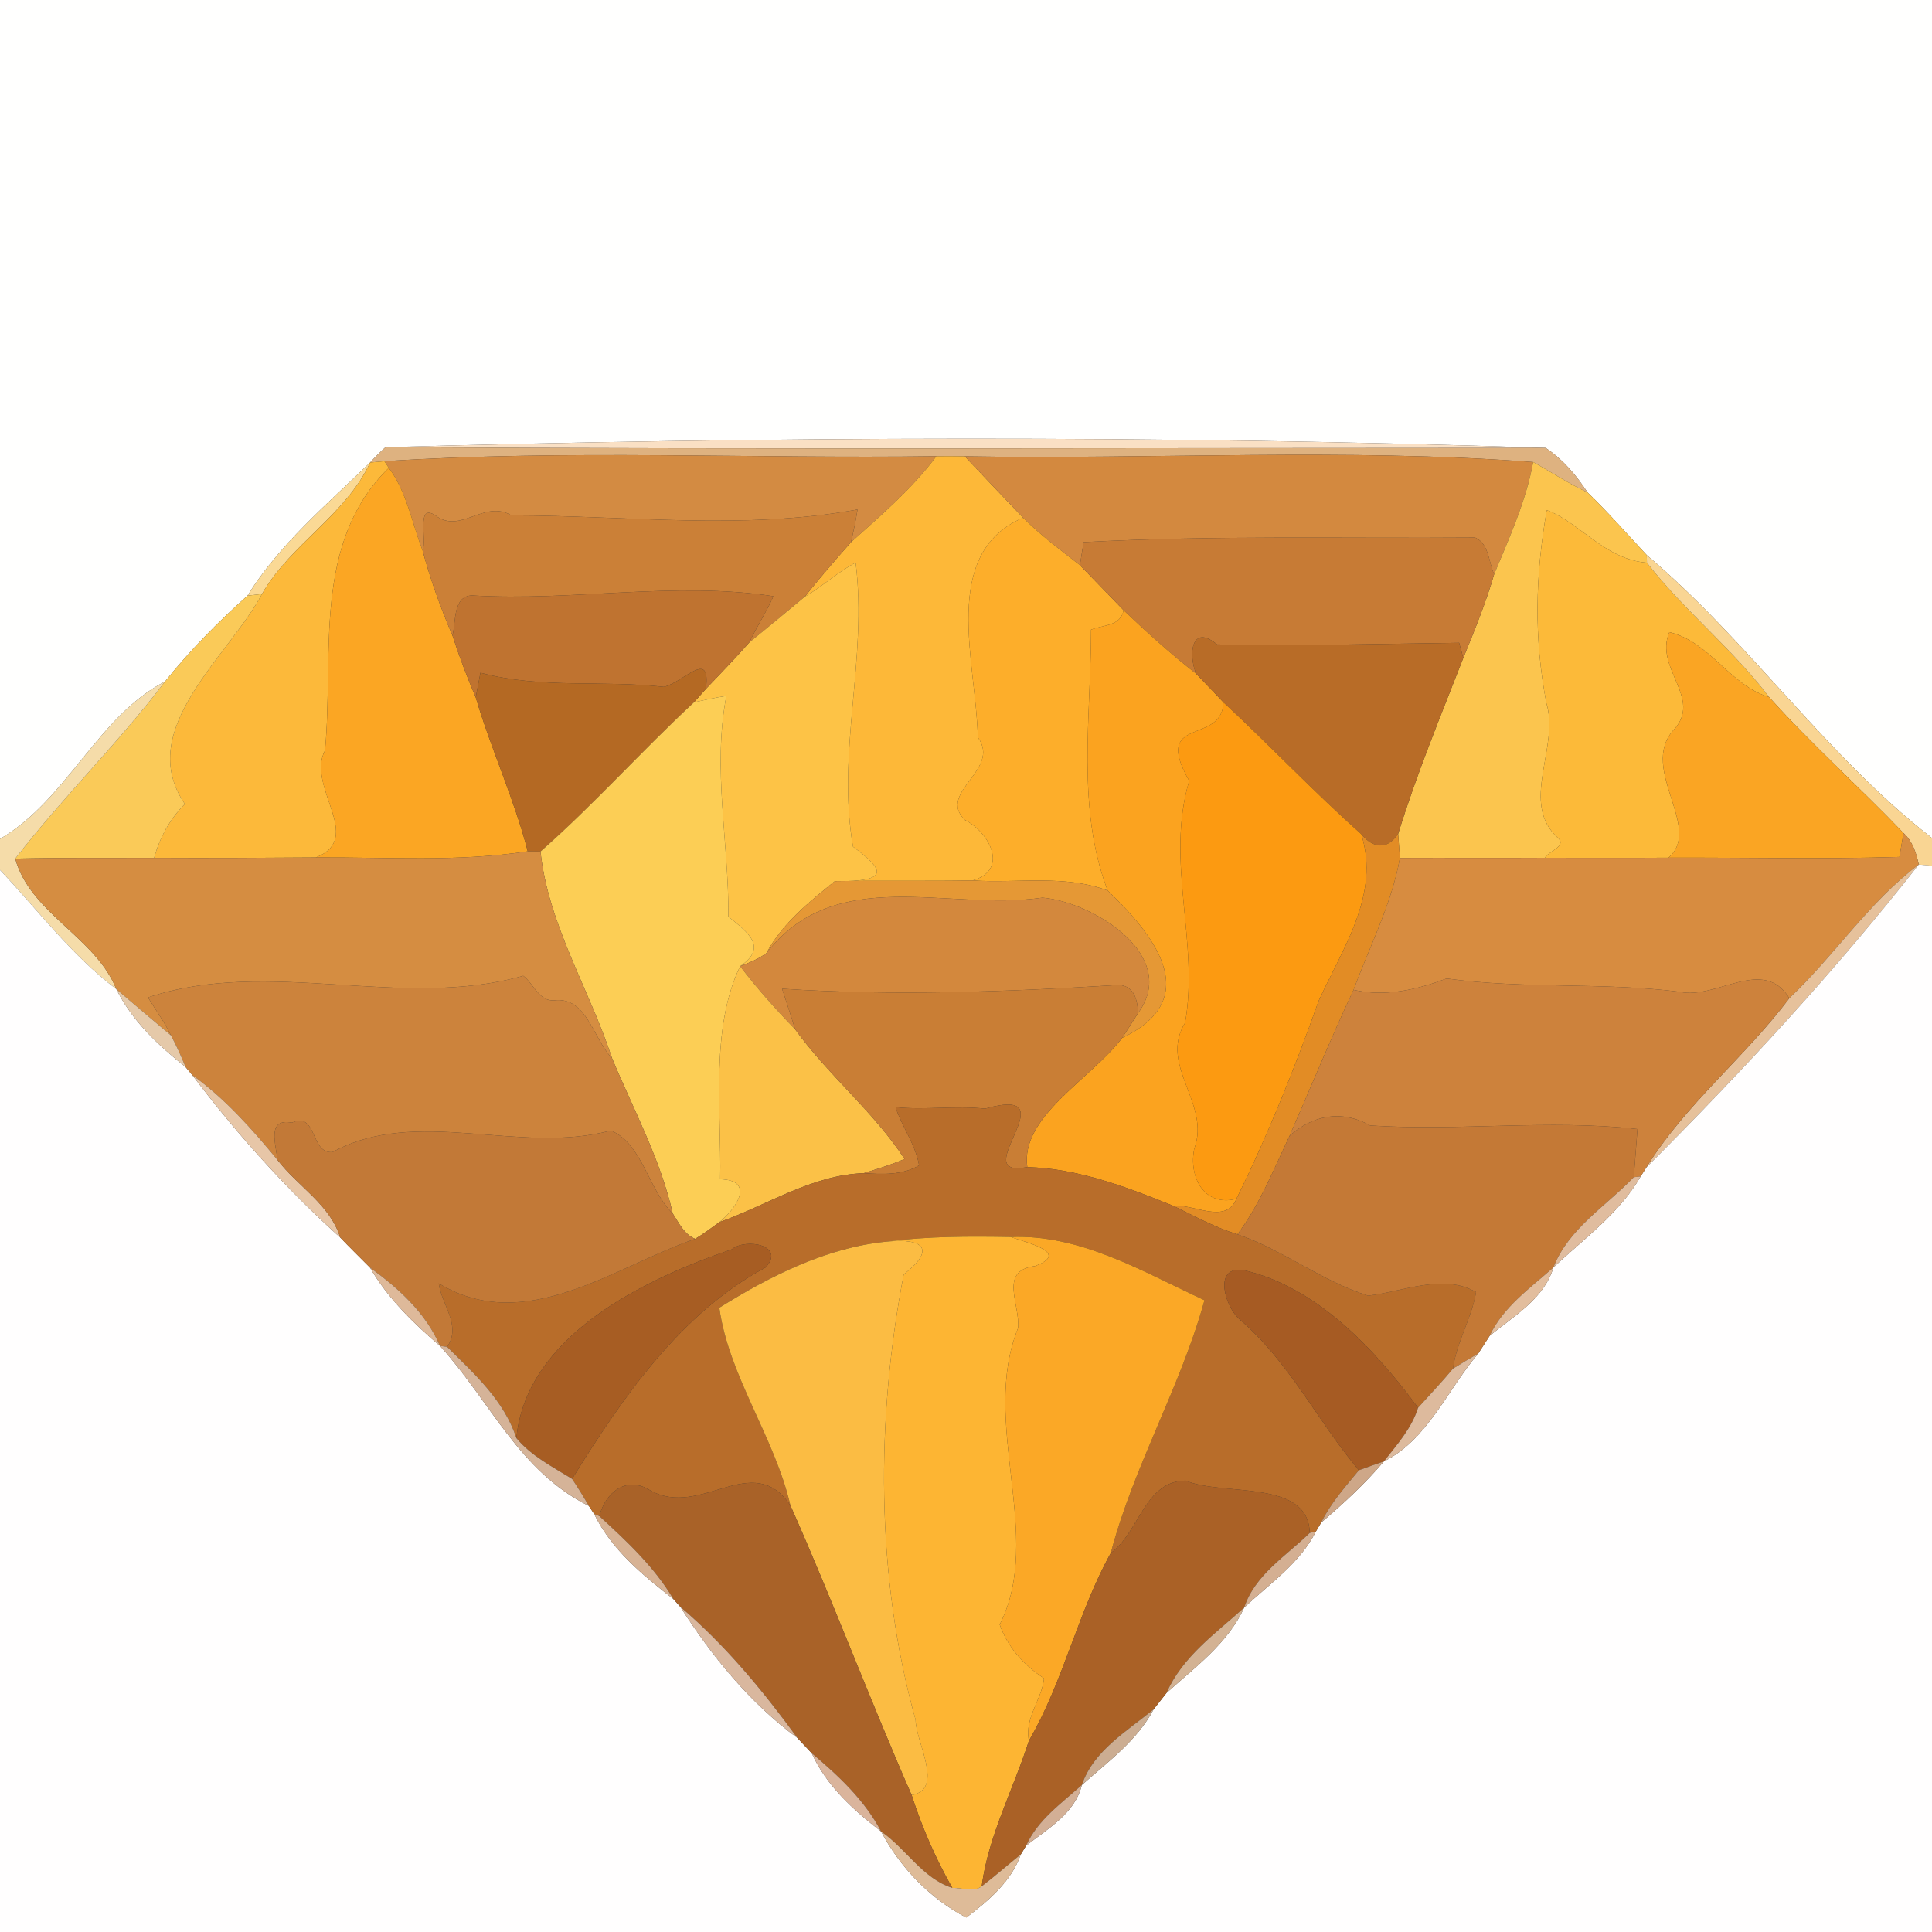 <?xml version="1.0" encoding="UTF-8" ?>
<!DOCTYPE svg PUBLIC "-//W3C//DTD SVG 1.1//EN" "http://www.w3.org/Graphics/SVG/1.1/DTD/svg11.dtd">
<svg width="250pt" height="250pt" viewBox="0 0 250 250" version="1.1" xmlns="http://www.w3.org/2000/svg">
<rect x="0" y="0" width="250" height="250" fill="#333333" stroke="none"/>
<g id="#fffffeff">
<path fill="#fffffe" opacity="1.00" d=" M 0.00 0.00 L 250.00 0.00 L 250.00 108.45 C 236.27 97.78 226.35 83.03 213.09 71.83 C 210.55 69.11 208.10 66.30 205.43 63.72 C 203.97 61.50 202.23 59.43 200.00 57.96 C 150.29 56.30 99.53 56.48 49.88 57.87 C 49.19 58.50 48.52 59.16 47.89 59.85 C 42.30 65.29 36.18 70.39 32.02 77.08 C 28.19 80.51 24.57 84.17 21.35 88.19 C 12.67 92.66 8.67 103.50 0.00 108.56 L 0.00 0.00 Z" />
</g>
<g id="#fae0c4ff">
<path fill="#fae0c4" opacity="1.00" d=" M 49.88 57.87 C 99.53 56.48 150.29 56.30 200.00 57.96 C 149.96 57.96 99.92 58.16 49.88 57.87 Z" />
</g>
<g id="#deb280ff">
<path fill="#deb280" opacity="1.00" d=" M 47.89 59.85 C 48.52 59.16 49.19 58.50 49.88 57.87 C 99.92 58.16 149.96 57.96 200.00 57.96 C 202.23 59.43 203.97 61.50 205.43 63.72 C 202.98 62.58 200.74 61.09 198.39 59.79 C 174.09 57.95 149.32 59.46 124.84 59.05 C 123.62 59.03 122.39 59.03 121.16 59.04 C 97.36 59.37 73.50 58.15 49.74 59.68 C 49.28 59.72 48.35 59.81 47.89 59.85 Z" />
</g>
<g id="#d38b42ff">
<path fill="#d38b42" opacity="1.00" d=" M 49.74 59.68 C 73.50 58.15 97.36 59.37 121.16 59.04 C 118.03 63.26 114.02 66.66 110.13 70.15 C 110.44 68.75 110.75 67.35 110.96 65.93 C 96.27 68.63 81.08 66.71 66.18 66.69 C 62.62 64.60 59.59 69.16 56.36 66.71 C 53.82 65.01 55.26 69.88 54.69 71.25 C 53.30 67.67 52.65 63.67 50.31 60.54 L 49.74 59.68 Z" />
</g>
<g id="#fdb838ff">
<path fill="#fdb838" opacity="1.00" d=" M 121.16 59.04 C 122.39 59.03 123.62 59.03 124.84 59.05 C 127.34 61.71 129.87 64.35 132.39 66.99 C 121.57 71.62 126.33 85.70 126.53 95.40 C 129.61 99.66 121.18 102.51 124.85 106.10 C 128.05 107.69 130.60 112.60 125.85 113.93 C 119.91 114.04 113.97 113.92 108.03 114.02 C 115.67 114.13 114.08 112.35 110.38 109.56 C 108.23 97.31 112.28 85.21 110.72 72.80 C 108.37 74.04 106.41 75.89 104.12 77.23 C 106.06 74.81 108.07 72.46 110.13 70.15 C 114.02 66.66 118.03 63.26 121.16 59.04 Z" />
</g>
<g id="#d3893fff">
<path fill="#d3893f" opacity="1.00" d=" M 124.84 59.05 C 149.32 59.46 174.09 57.95 198.39 59.79 C 197.47 64.86 195.30 69.58 193.34 74.31 C 192.61 72.73 192.69 70.36 190.88 69.56 C 173.99 69.69 157.10 69.25 140.22 70.15 C 140.10 70.90 139.86 72.39 139.74 73.13 C 137.22 71.17 134.65 69.27 132.39 66.99 C 129.87 64.35 127.34 61.71 124.84 59.05 Z" />
</g>
<g id="#fad995ff">
<path fill="#fad995" opacity="1.00" d=" M 32.02 77.08 C 36.18 70.39 42.30 65.29 47.89 59.85 C 44.77 66.64 37.60 70.40 33.90 76.86 C 33.43 76.91 32.49 77.02 32.02 77.08 Z" />
</g>
<g id="#fcb93aff">
<path fill="#fcb93a" opacity="1.00" d=" M 47.89 59.85 C 48.35 59.81 49.28 59.72 49.74 59.68 L 50.31 60.54 C 40.35 70.29 43.23 84.62 42.06 97.09 C 39.55 101.81 47.29 108.44 40.86 110.96 C 33.89 111.01 26.91 111.05 19.94 111.01 C 20.68 108.36 21.97 105.99 23.92 104.04 C 17.33 94.41 29.61 84.95 33.90 76.86 C 37.60 70.40 44.77 66.64 47.89 59.85 Z" />
</g>
<g id="#fbc54eff">
<path fill="#fbc54e" opacity="1.00" d=" M 198.39 59.79 C 200.74 61.09 202.98 62.58 205.43 63.72 C 208.10 66.30 210.55 69.11 213.09 71.83 L 213.11 72.81 C 207.64 72.39 204.47 67.62 200.15 66.01 C 198.66 74.52 198.47 82.46 200.10 90.98 C 201.87 96.67 196.55 103.93 201.63 108.46 C 202.76 109.49 200.34 110.18 199.91 111.00 C 193.65 111.04 187.40 110.99 181.15 111.02 C 181.10 110.24 180.98 108.68 180.92 107.90 C 183.31 100.15 186.41 92.68 189.35 85.14 C 190.80 81.58 192.27 78.01 193.34 74.31 C 195.30 69.58 197.47 64.86 198.39 59.79 Z" />
</g>
<g id="#fba623ff">
<path fill="#fba623" opacity="1.00" d=" M 50.31 60.54 C 52.65 63.67 53.30 67.67 54.69 71.25 C 55.69 75.01 57.03 78.67 58.55 82.24 C 59.43 84.96 60.44 87.62 61.56 90.24 C 63.54 96.97 66.54 103.36 68.29 110.16 C 59.21 111.57 50.00 110.90 40.86 110.96 C 47.29 108.44 39.55 101.81 42.06 97.09 C 43.23 84.62 40.35 70.29 50.31 60.54 Z" />
</g>
<g id="#cb8037ff">
<path fill="#cb8037" opacity="1.00" d=" M 54.69 71.25 C 55.26 69.88 53.82 65.01 56.36 66.71 C 59.59 69.16 62.62 64.60 66.18 66.69 C 81.08 66.71 96.27 68.63 110.96 65.93 C 110.75 67.35 110.44 68.75 110.13 70.15 C 108.07 72.46 106.06 74.81 104.12 77.23 C 101.75 79.21 99.36 81.18 96.96 83.13 C 97.92 81.09 99.18 79.21 100.08 77.15 C 87.21 75.19 74.05 77.84 61.09 77.05 C 58.59 77.10 59.01 80.51 58.55 82.24 C 57.03 78.67 55.69 75.01 54.69 71.25 Z" />
</g>
<g id="#fcba39ff">
<path fill="#fcba39" opacity="1.00" d=" M 200.15 66.01 C 204.47 67.62 207.64 72.39 213.11 72.81 C 217.92 79.02 224.18 83.93 228.92 90.20 C 223.82 88.67 221.29 83.05 216.01 81.80 C 214.01 86.49 220.41 90.38 216.54 94.48 C 212.05 99.50 220.42 107.18 215.89 110.99 C 210.55 111.03 205.23 111.00 199.91 111.00 C 200.34 110.18 202.76 109.49 201.63 108.46 C 196.55 103.93 201.87 96.67 200.10 90.98 C 198.47 82.46 198.66 74.52 200.15 66.01 Z" />
</g>
<g id="#fdae2aff">
<path fill="#fdae2a" opacity="1.00" d=" M 132.39 66.99 C 134.65 69.27 137.22 71.17 139.74 73.13 C 141.63 75.07 143.50 77.01 145.39 78.96 C 145.01 81.04 142.74 80.85 141.18 81.48 C 141.18 92.80 139.25 104.57 143.33 115.24 C 137.79 113.14 131.61 114.32 125.85 113.93 C 130.60 112.60 128.05 107.69 124.85 106.10 C 121.18 102.51 129.61 99.66 126.53 95.40 C 126.33 85.70 121.57 71.62 132.39 66.99 Z" />
</g>
<g id="#c77b35ff">
<path fill="#c77b35" opacity="1.00" d=" M 140.22 70.15 C 157.10 69.25 173.99 69.69 190.88 69.56 C 192.69 70.36 192.61 72.73 193.34 74.31 C 192.27 78.01 190.80 81.58 189.35 85.14 C 189.22 84.65 188.95 83.67 188.81 83.18 C 178.40 83.30 167.81 83.63 157.48 83.39 C 154.20 80.64 153.72 84.64 154.78 87.18 C 151.49 84.62 148.40 81.83 145.39 78.96 C 143.50 77.01 141.63 75.07 139.74 73.13 C 139.86 72.39 140.10 70.90 140.22 70.15 Z" />
</g>
<g id="#f9d593ff">
<path fill="#f9d593" opacity="1.00" d=" M 213.09 71.83 C 226.35 83.03 236.27 97.78 250.00 108.45 L 250.00 112.03 C 249.57 111.99 248.72 111.91 248.29 111.87 C 247.96 110.37 247.49 108.87 246.32 107.80 C 240.61 101.84 234.44 96.34 228.92 90.20 C 224.18 83.93 217.92 79.02 213.11 72.81 L 213.09 71.83 Z" />
</g>
<g id="#fdc346ff">
<path fill="#fdc346" opacity="1.00" d=" M 104.12 77.23 C 106.41 75.89 108.37 74.04 110.72 72.80 C 112.28 85.21 108.23 97.31 110.38 109.56 C 114.08 112.35 115.67 114.13 108.03 114.02 C 104.71 116.72 101.22 119.49 99.17 123.34 C 98.14 124.10 96.95 124.58 95.77 125.03 C 99.44 122.54 96.72 120.62 94.25 118.61 C 94.34 109.09 92.16 99.52 93.99 90.05 C 92.58 90.26 91.19 90.57 89.80 90.88 C 90.19 90.45 90.95 89.58 91.34 89.15 C 93.23 87.16 95.15 85.19 96.96 83.13 C 99.36 81.18 101.75 79.21 104.12 77.23 Z" />
</g>
<g id="#bf7330ff">
<path fill="#bf7330" opacity="1.00" d=" M 61.09 77.05 C 74.05 77.84 87.21 75.19 100.08 77.15 C 99.18 79.21 97.92 81.09 96.96 83.13 C 95.15 85.19 93.23 87.16 91.34 89.15 C 92.02 83.84 88.49 88.27 85.91 88.88 C 77.98 87.97 69.99 89.17 62.17 87.05 C 62.02 87.85 61.72 89.45 61.56 90.24 C 60.44 87.62 59.43 84.96 58.55 82.24 C 59.01 80.51 58.59 77.10 61.09 77.05 Z" />
</g>
<g id="#faca58ff">
<path fill="#faca58" opacity="1.00" d=" M 32.02 77.08 C 32.49 77.02 33.43 76.91 33.90 76.86 C 29.61 84.95 17.33 94.41 23.92 104.04 C 21.97 105.99 20.68 108.36 19.94 111.01 C 13.95 111.04 7.96 110.97 1.97 111.11 C 8.10 103.18 15.31 96.16 21.35 88.19 C 24.57 84.17 28.19 80.51 32.02 77.08 Z" />
</g>
<g id="#fba31fff">
<path fill="#fba31f" opacity="1.00" d=" M 145.39 78.96 C 148.40 81.83 151.49 84.62 154.78 87.18 C 155.96 88.41 157.15 89.64 158.32 90.89 C 158.12 96.49 149.01 92.49 153.88 101.04 C 150.77 111.46 155.21 121.95 153.35 132.35 C 149.91 137.88 156.71 142.80 154.54 148.64 C 153.79 152.21 155.74 156.21 159.99 155.13 C 158.61 158.50 154.48 155.76 151.81 156.03 C 145.76 153.59 139.52 151.21 132.93 151.02 C 131.99 144.49 141.19 139.62 145.20 134.31 C 156.18 129.08 148.90 120.58 143.33 115.24 C 139.25 104.57 141.18 92.80 141.18 81.48 C 142.74 80.85 145.01 81.04 145.39 78.96 Z" />
</g>
<g id="#b86c27ff">
<path fill="#b86c27" opacity="1.00" d=" M 154.78 87.18 C 153.72 84.64 154.20 80.64 157.48 83.39 C 167.81 83.63 178.40 83.30 188.81 83.18 C 188.95 83.67 189.22 84.65 189.35 85.14 C 186.41 92.68 183.31 100.15 180.92 107.90 C 179.52 110.00 177.68 109.80 176.15 107.94 C 170.00 102.48 164.35 96.49 158.32 90.89 C 157.15 89.64 155.96 88.41 154.78 87.18 Z" />
</g>
<g id="#faa523ff">
<path fill="#faa523" opacity="1.00" d=" M 216.01 81.80 C 221.29 83.05 223.82 88.67 228.92 90.20 C 234.44 96.34 240.61 101.84 246.32 107.80 C 246.18 108.57 245.91 110.12 245.78 110.89 C 235.81 111.20 225.85 110.95 215.89 110.99 C 220.42 107.18 212.05 99.50 216.54 94.48 C 220.41 90.38 214.01 86.49 216.01 81.80 Z" />
</g>
<g id="#b46923ff">
<path fill="#b46923" opacity="1.00" d=" M 85.91 88.88 C 88.49 88.27 92.02 83.84 91.34 89.15 C 90.95 89.58 90.19 90.45 89.80 90.88 C 83.03 97.16 76.88 104.08 69.94 110.19 C 69.53 110.18 68.70 110.16 68.29 110.16 C 66.54 103.36 63.54 96.97 61.56 90.24 C 61.72 89.45 62.02 87.85 62.17 87.05 C 69.99 89.17 77.98 87.97 85.91 88.88 Z" />
</g>
<g id="#f5dca9ff">
<path fill="#f5dca9" opacity="1.00" d=" M 0.00 108.56 C 8.67 103.50 12.67 92.66 21.35 88.19 C 15.31 96.16 8.10 103.18 1.97 111.11 C 3.93 118.20 12.34 121.24 15.05 127.99 C 9.26 123.61 4.93 117.80 0.00 112.57 L 0.00 108.56 Z" />
</g>
<g id="#fcce55ff">
<path fill="#fcce55" opacity="1.00" d=" M 89.80 90.88 C 91.19 90.57 92.58 90.26 93.99 90.05 C 92.16 99.52 94.34 109.09 94.25 118.61 C 96.72 120.62 99.44 122.54 95.77 125.03 C 91.90 133.05 93.36 143.68 93.19 152.59 C 97.79 152.71 95.24 156.46 93.09 158.14 C 92.07 158.89 91.05 159.65 89.96 160.31 C 88.50 159.71 87.86 158.26 87.05 157.02 C 85.46 149.98 81.94 143.54 79.19 136.91 C 76.26 127.98 70.95 119.68 69.94 110.19 C 76.88 104.08 83.03 97.16 89.80 90.88 Z" />
</g>
<g id="#fc9a11ff">
<path fill="#fc9a11" opacity="1.00" d=" M 158.32 90.89 C 164.35 96.49 170.00 102.48 176.15 107.94 C 178.63 115.76 173.74 122.69 170.64 129.50 C 167.54 138.21 164.09 146.84 159.99 155.13 C 155.74 156.21 153.79 152.21 154.54 148.64 C 156.71 142.80 149.91 137.88 153.35 132.35 C 155.21 121.95 150.77 111.46 153.88 101.04 C 149.01 92.49 158.12 96.49 158.32 90.89 Z" />
</g>
<g id="#e28c25ff">
<path fill="#e28c25" opacity="1.00" d=" M 176.15 107.94 C 177.68 109.80 179.52 110.00 180.92 107.90 C 180.98 108.68 181.10 110.24 181.15 111.02 C 180.08 116.98 177.24 122.44 175.15 128.09 C 172.23 134.31 169.63 140.68 166.87 146.98 C 164.82 151.32 163.02 155.84 160.13 159.72 C 157.21 158.84 154.54 157.35 151.81 156.03 C 154.48 155.76 158.61 158.50 159.99 155.13 C 164.09 146.84 167.54 138.21 170.64 129.50 C 173.74 122.69 178.63 115.76 176.15 107.94 Z" />
</g>
<g id="#d78c40ff">
<path fill="#d78c40" opacity="1.00" d=" M 246.32 107.80 C 247.49 108.87 247.96 110.37 248.29 111.87 C 241.82 116.75 237.39 123.65 231.54 129.17 C 228.16 123.67 222.07 129.40 217.37 128.34 C 207.38 127.07 197.22 128.01 187.20 126.62 C 183.32 128.07 179.29 129.02 175.15 128.09 C 177.24 122.44 180.08 116.98 181.15 111.02 C 187.40 110.99 193.65 111.04 199.91 111.00 C 205.23 111.00 210.55 111.03 215.89 110.99 C 225.85 110.95 235.81 111.20 245.78 110.89 C 245.91 110.12 246.18 108.57 246.32 107.80 Z" />
</g>
<g id="#d58d41ff">
<path fill="#d58d41" opacity="1.00" d=" M 40.86 110.96 C 50.00 110.90 59.21 111.57 68.29 110.16 C 68.70 110.16 69.53 110.18 69.94 110.19 C 70.95 119.68 76.26 127.98 79.19 136.91 C 76.77 134.49 75.97 128.96 71.74 129.44 C 69.75 129.63 69.07 127.30 67.71 126.27 C 51.94 130.74 34.78 123.85 19.15 129.07 C 20.15 130.70 21.28 132.25 22.12 133.98 C 19.76 131.98 17.39 130.00 15.05 127.99 C 12.34 121.24 3.93 118.20 1.97 111.11 C 7.96 110.97 13.95 111.04 19.94 111.01 C 26.91 111.05 33.89 111.01 40.86 110.96 Z" />
</g>
<g id="#e6c19bff">
<path fill="#e6c19b" opacity="1.00" d=" M 231.54 129.17 C 237.39 123.65 241.82 116.75 248.29 111.87 C 237.46 125.68 225.44 138.66 213.04 151.06 C 218.07 142.92 225.79 136.81 231.54 129.17 Z" />
</g>
<g id="#fffefeff">
<path fill="#fffefe" opacity="1.00" d=" M 248.29 111.87 C 248.72 111.91 249.57 111.99 250.00 112.03 L 250.00 250.00 L 0.00 250.00 L 0.00 112.57 C 4.93 117.80 9.26 123.61 15.05 127.99 C 17.08 132.09 20.49 135.27 24.02 138.08 C 24.23 138.34 24.67 138.85 24.88 139.11 C 30.58 146.66 36.98 153.79 44.02 160.13 C 45.27 161.45 46.59 162.72 47.87 164.02 C 50.17 167.98 53.48 171.21 56.93 174.16 C 63.47 181.35 67.14 190.36 76.20 194.87 C 76.37 195.13 76.71 195.64 76.88 195.90 C 79.12 200.51 83.16 203.82 87.13 206.91 C 87.36 207.17 87.81 207.68 88.04 207.93 C 92.11 214.32 97.05 220.37 103.18 224.89 C 103.80 225.54 104.42 226.20 105.04 226.87 C 106.93 231.07 110.44 234.22 114.01 236.99 C 116.47 241.65 120.35 245.69 125.04 248.13 C 127.91 245.95 130.87 243.47 132.09 239.96 C 132.26 239.68 132.61 239.12 132.78 238.83 C 135.56 236.63 139.09 234.69 139.99 230.98 C 143.34 227.99 147.14 225.24 149.29 221.17 C 149.85 220.47 150.40 219.77 150.95 219.06 C 154.63 215.74 158.89 212.65 161.00 208.02 C 164.26 204.94 168.21 202.30 170.27 198.18 C 170.45 197.89 170.79 197.31 170.96 197.02 C 173.84 194.57 176.63 191.99 179.08 189.10 C 184.71 186.33 187.31 179.81 191.29 175.14 C 191.78 174.38 192.26 173.63 192.75 172.87 C 195.83 170.31 199.79 168.10 201.01 164.01 C 204.94 160.29 209.57 157.00 212.30 152.23 C 212.49 151.94 212.86 151.35 213.04 151.06 C 225.44 138.66 237.46 125.68 248.29 111.87 Z" />
</g>
<g id="#e59835ff">
<path fill="#e59835" opacity="1.00" d=" M 108.03 114.02 C 113.97 113.92 119.91 114.04 125.85 113.93 C 131.61 114.32 137.79 113.14 143.33 115.24 C 148.90 120.58 156.18 129.08 145.20 134.31 C 145.90 133.23 146.61 132.15 147.29 131.06 C 152.70 123.62 141.36 116.69 134.90 116.16 C 122.52 117.94 108.15 111.74 99.17 123.34 C 101.22 119.49 104.71 116.72 108.03 114.02 Z" />
</g>
<g id="#d3883dff">
<path fill="#d3883d" opacity="1.00" d=" M 99.17 123.34 C 108.15 111.74 122.52 117.94 134.90 116.16 C 141.36 116.69 152.70 123.62 147.29 131.06 C 147.15 129.37 146.82 127.64 144.83 127.45 C 130.34 128.34 115.57 128.89 101.20 127.94 C 101.75 129.69 102.36 131.42 102.88 133.18 C 100.36 130.59 97.96 127.89 95.77 125.03 C 96.95 124.58 98.14 124.10 99.17 123.34 Z" />
</g>
<g id="#fbc147ff">
<path fill="#fbc147" opacity="1.00" d=" M 93.19 152.59 C 93.36 143.68 91.90 133.05 95.77 125.03 C 97.96 127.89 100.36 130.59 102.88 133.18 C 107.17 139.13 113.00 143.79 117.05 149.97 C 115.34 150.72 113.54 151.25 111.76 151.81 C 105.05 152.04 99.26 155.97 93.09 158.14 C 95.24 156.46 97.79 152.71 93.19 152.59 Z" />
</g>
<g id="#cc833cff">
<path fill="#cc833c" opacity="1.00" d=" M 19.15 129.07 C 34.78 123.85 51.94 130.74 67.71 126.27 C 69.07 127.30 69.75 129.63 71.74 129.44 C 75.97 128.96 76.77 134.49 79.19 136.91 C 81.94 143.54 85.46 149.98 87.05 157.02 C 83.87 153.91 83.13 148.00 79.05 146.29 C 67.21 149.48 53.88 143.13 43.03 149.08 C 40.12 149.35 41.10 143.80 37.77 145.27 C 34.47 144.66 35.71 148.06 35.90 150.09 C 32.60 146.08 29.12 142.16 24.88 139.11 C 24.67 138.85 24.23 138.34 24.02 138.08 C 23.45 136.69 22.84 135.31 22.12 133.98 C 21.28 132.25 20.15 130.70 19.15 129.07 Z" />
</g>
<g id="#cd823cff">
<path fill="#cd823c" opacity="1.00" d=" M 187.20 126.62 C 197.22 128.01 207.38 127.07 217.37 128.34 C 222.07 129.40 228.16 123.67 231.54 129.17 C 225.79 136.81 218.07 142.92 213.04 151.06 C 212.86 151.35 212.49 151.94 212.30 152.23 L 211.41 152.33 C 211.53 150.77 211.77 147.66 211.89 146.10 C 200.38 144.81 188.78 146.40 177.30 145.64 C 173.52 143.52 169.84 144.35 166.87 146.98 C 169.63 140.68 172.23 134.31 175.15 128.09 C 179.29 129.02 183.32 128.07 187.20 126.62 Z" />
</g>
<g id="#c97e35ff">
<path fill="#c97e35" opacity="1.00" d=" M 101.20 127.94 C 115.57 128.89 130.34 128.34 144.83 127.45 C 146.82 127.64 147.15 129.37 147.29 131.06 C 146.61 132.15 145.90 133.23 145.20 134.31 C 141.19 139.62 131.99 144.49 132.93 151.02 C 124.69 152.63 138.78 140.28 127.46 143.46 C 123.61 143.04 119.73 143.67 115.88 143.27 C 116.73 145.84 118.47 148.10 118.93 150.80 C 116.74 152.09 114.20 151.96 111.76 151.81 C 113.54 151.25 115.34 150.72 117.05 149.97 C 113.00 143.79 107.17 139.13 102.88 133.18 C 102.36 131.42 101.75 129.69 101.20 127.94 Z" />
</g>
<g id="#e5c9a9ff">
<path fill="#e5c9a9" opacity="1.00" d=" M 15.05 127.99 C 17.39 130.00 19.76 131.98 22.12 133.98 C 22.84 135.31 23.45 136.69 24.02 138.08 C 20.49 135.27 17.08 132.09 15.05 127.99 Z" />
</g>
<g id="#e7c6a7ff">
<path fill="#e7c6a7" opacity="1.00" d=" M 24.88 139.11 C 29.12 142.16 32.60 146.08 35.90 150.09 C 38.50 153.50 42.70 155.85 44.02 160.13 C 36.98 153.79 30.58 146.66 24.88 139.11 Z" />
</g>
<g id="#b86d2aff">
<path fill="#b86d2a" opacity="1.00" d=" M 115.88 143.27 C 119.73 143.67 123.61 143.04 127.46 143.46 C 138.78 140.28 124.69 152.63 132.93 151.02 C 139.52 151.21 145.76 153.59 151.81 156.03 C 154.54 157.35 157.21 158.84 160.13 159.72 C 166.02 161.73 171.04 165.79 177.04 167.66 C 181.46 167.17 186.78 164.73 191.00 167.20 C 190.44 170.60 188.48 173.63 188.02 177.10 C 186.58 178.84 185.01 180.48 183.50 182.16 C 177.87 174.56 170.34 166.45 160.78 164.32 C 156.91 163.92 158.59 169.13 160.35 170.68 C 166.81 176.18 170.46 183.87 175.84 190.25 C 174.08 192.39 172.19 194.50 170.96 197.02 C 170.79 197.31 170.45 197.89 170.27 198.18 L 169.48 198.36 C 169.30 191.33 158.29 193.66 153.42 191.59 C 148.12 191.60 147.35 198.43 143.74 200.95 C 146.70 189.68 152.79 179.45 155.86 168.25 C 147.92 164.58 139.83 159.69 130.76 160.06 C 125.42 159.97 120.07 159.96 114.77 160.66 C 106.97 161.42 99.64 165.12 93.08 169.22 C 94.29 178.05 100.24 185.95 102.28 194.81 C 97.38 187.52 90.68 196.57 84.12 192.84 C 81.06 190.92 78.37 193.09 77.55 196.18 L 76.88 195.90 C 76.71 195.64 76.37 195.13 76.20 194.87 C 75.51 193.68 74.79 192.51 74.03 191.37 C 80.51 180.90 88.11 169.88 99.07 164.01 C 101.71 161.15 96.55 160.14 94.67 161.67 C 83.35 165.54 68.10 172.83 66.82 186.09 C 65.22 181.22 61.40 177.79 57.85 174.28 C 59.76 171.58 57.15 168.85 56.77 166.07 C 67.97 172.87 79.43 163.93 89.96 160.31 C 91.05 159.65 92.07 158.89 93.09 158.14 C 99.26 155.97 105.05 152.04 111.76 151.81 C 114.20 151.96 116.74 152.09 118.93 150.80 C 118.47 148.10 116.73 145.84 115.88 143.27 Z" />
</g>
<g id="#c47936ff">
<path fill="#c47936" opacity="1.00" d=" M 166.87 146.98 C 169.84 144.35 173.52 143.52 177.30 145.64 C 188.78 146.40 200.38 144.81 211.89 146.10 C 211.77 147.66 211.53 150.77 211.41 152.33 C 207.84 156.06 202.92 159.02 201.01 164.01 C 198.00 166.69 194.51 169.11 192.75 172.87 C 192.26 173.63 191.78 174.38 191.29 175.14 C 190.20 175.78 189.10 176.42 188.02 177.10 C 188.48 173.63 190.44 170.60 191.00 167.20 C 186.78 164.73 181.46 167.17 177.04 167.66 C 171.04 165.79 166.02 161.73 160.13 159.72 C 163.02 155.84 164.82 151.32 166.87 146.98 Z" />
</g>
<g id="#c27937ff">
<path fill="#c27937" opacity="1.00" d=" M 35.90 150.09 C 35.71 148.06 34.47 144.66 37.77 145.27 C 41.10 143.80 40.12 149.35 43.03 149.08 C 53.88 143.13 67.21 149.48 79.05 146.29 C 83.13 148.00 83.87 153.91 87.05 157.02 C 87.86 158.26 88.50 159.71 89.96 160.31 C 79.43 163.93 67.97 172.87 56.77 166.07 C 57.15 168.85 59.76 171.58 57.85 174.28 L 56.93 174.16 C 55.11 169.89 51.55 166.69 47.87 164.02 C 46.59 162.72 45.27 161.45 44.02 160.13 C 42.70 155.85 38.50 153.50 35.90 150.09 Z" />
</g>
<g id="#e0bc9eff">
<path fill="#e0bc9e" opacity="1.00" d=" M 211.41 152.33 L 212.30 152.23 C 209.57 157.00 204.94 160.29 201.01 164.01 C 202.92 159.02 207.84 156.06 211.41 152.33 Z" />
</g>
<g id="#fdb533ff">
<path fill="#fdb533" opacity="1.00" d=" M 114.77 160.66 C 120.07 159.96 125.42 159.97 130.76 160.06 C 132.93 160.82 138.55 162.10 133.92 163.83 C 129.20 164.41 132.02 168.80 131.74 171.84 C 126.77 184.09 135.17 198.79 129.36 210.22 C 130.39 213.16 132.52 215.50 135.10 217.18 C 134.80 219.96 132.55 222.27 133.14 225.25 C 131.14 231.54 127.90 237.49 127.03 244.09 C 125.98 244.92 124.45 244.24 123.23 244.30 C 121.06 240.49 119.31 236.45 117.97 232.29 C 122.25 231.50 118.50 225.49 118.48 222.56 C 113.27 203.98 113.36 183.43 116.94 164.91 C 120.98 161.79 119.75 160.17 114.77 160.66 Z" />
</g>
<g id="#fba826ff">
<path fill="#fba826" opacity="1.00" d=" M 130.76 160.06 C 139.83 159.69 147.92 164.58 155.86 168.25 C 152.79 179.45 146.70 189.68 143.74 200.95 C 139.45 208.70 137.61 217.59 133.14 225.25 C 132.55 222.27 134.80 219.96 135.10 217.18 C 132.52 215.50 130.39 213.16 129.36 210.22 C 135.17 198.79 126.77 184.09 131.74 171.84 C 132.02 168.80 129.20 164.41 133.92 163.83 C 138.55 162.10 132.93 160.82 130.76 160.06 Z" />
</g>
<g id="#a75d23ff">
<path fill="#a75d23" opacity="1.00" d=" M 94.67 161.67 C 96.55 160.14 101.71 161.15 99.07 164.01 C 88.11 169.88 80.51 180.90 74.03 191.37 C 71.51 189.81 68.73 188.40 66.82 186.09 C 68.10 172.83 83.35 165.54 94.67 161.67 Z" />
</g>
<g id="#fbbc43ff">
<path fill="#fbbc43" opacity="1.00" d=" M 93.08 169.22 C 99.64 165.12 106.97 161.42 114.77 160.66 C 119.75 160.17 120.98 161.79 116.94 164.91 C 113.36 183.43 113.27 203.98 118.48 222.56 C 118.50 225.49 122.25 231.50 117.97 232.29 C 112.53 219.89 107.78 207.19 102.28 194.81 C 100.24 185.95 94.29 178.05 93.08 169.22 Z" />
</g>
<g id="#deb99aff">
<path fill="#deb99a" opacity="1.00" d=" M 47.87 164.02 C 51.55 166.69 55.11 169.89 56.93 174.16 C 53.48 171.21 50.17 167.98 47.87 164.02 Z" />
</g>
<g id="#a65b23ff">
<path fill="#a65b23" opacity="1.00" d=" M 160.35 170.68 C 158.59 169.13 156.91 163.92 160.78 164.32 C 170.34 166.45 177.87 174.56 183.50 182.16 C 182.67 184.84 180.77 186.93 179.08 189.10 C 178.00 189.47 176.92 189.85 175.84 190.25 C 170.46 183.87 166.81 176.18 160.35 170.68 Z" />
</g>
<g id="#e2bd9dff">
<path fill="#e2bd9d" opacity="1.00" d=" M 192.75 172.87 C 194.51 169.11 198.00 166.69 201.01 164.01 C 199.79 168.10 195.83 170.31 192.75 172.87 Z" />
</g>
<g id="#d5b398ff">
<path fill="#d5b398" opacity="1.00" d=" M 56.93 174.16 L 57.85 174.28 C 61.40 177.79 65.22 181.22 66.82 186.09 C 68.73 188.40 71.51 189.81 74.03 191.37 C 74.79 192.51 75.51 193.68 76.20 194.87 C 67.14 190.36 63.47 181.35 56.93 174.16 Z" />
</g>
<g id="#ddba9dff">
<path fill="#ddba9d" opacity="1.00" d=" M 188.02 177.10 C 189.10 176.42 190.20 175.78 191.29 175.14 C 187.31 179.81 184.71 186.33 179.08 189.10 C 180.77 186.93 182.67 184.84 183.50 182.16 C 185.01 180.48 186.58 178.84 188.02 177.10 Z" />
</g>
<g id="#cea788ff">
<path fill="#cea788" opacity="1.00" d=" M 175.84 190.25 C 176.92 189.85 178.00 189.47 179.08 189.10 C 176.63 191.99 173.84 194.57 170.96 197.02 C 172.19 194.50 174.08 192.39 175.84 190.25 Z" />
</g>
<g id="#a96228ff">
<path fill="#a96228" opacity="1.00" d=" M 84.12 192.84 C 90.68 196.57 97.38 187.52 102.28 194.81 C 107.78 207.19 112.53 219.89 117.97 232.29 C 119.31 236.45 121.06 240.49 123.23 244.30 C 119.40 243.09 117.25 239.22 114.01 236.99 C 111.88 232.93 108.50 229.78 105.04 226.87 C 104.42 226.20 103.80 225.54 103.18 224.89 C 98.71 218.76 93.84 212.86 88.04 207.93 C 87.81 207.68 87.36 207.17 87.13 206.91 C 84.66 202.75 81.09 199.42 77.55 196.18 C 78.37 193.09 81.06 190.92 84.12 192.84 Z" />
</g>
<g id="#aa6126ff">
<path fill="#aa6126" opacity="1.00" d=" M 143.74 200.95 C 147.35 198.43 148.12 191.60 153.42 191.59 C 158.29 193.66 169.30 191.33 169.48 198.36 C 166.45 201.33 162.38 203.77 161.00 208.02 C 157.33 211.35 153.00 214.37 150.95 219.06 C 150.40 219.77 149.85 220.47 149.29 221.17 C 145.86 224.02 141.49 226.51 139.99 230.98 C 137.35 233.36 134.27 235.49 132.78 238.83 C 132.61 239.12 132.26 239.68 132.09 239.96 C 130.39 241.33 128.76 242.77 127.03 244.09 C 127.90 237.49 131.14 231.54 133.14 225.25 C 137.61 217.59 139.45 208.70 143.74 200.95 Z" />
</g>
<g id="#d7b294ff">
<path fill="#d7b294" opacity="1.00" d=" M 76.88 195.90 L 77.55 196.18 C 81.09 199.42 84.66 202.75 87.13 206.91 C 83.16 203.82 79.12 200.51 76.88 195.90 Z" />
</g>
<g id="#d4af92ff">
<path fill="#d4af92" opacity="1.00" d=" M 169.48 198.36 L 170.27 198.18 C 168.21 202.30 164.26 204.94 161.00 208.02 C 162.38 203.77 166.45 201.33 169.48 198.36 Z" />
</g>
<g id="#d9b79eff">
<path fill="#d9b79e" opacity="1.00" d=" M 88.04 207.93 C 93.84 212.86 98.71 218.76 103.18 224.89 C 97.05 220.37 92.11 214.32 88.04 207.93 Z" />
</g>
<g id="#d3b293ff">
<path fill="#d3b293" opacity="1.00" d=" M 150.95 219.06 C 153.00 214.37 157.33 211.35 161.00 208.02 C 158.89 212.65 154.63 215.74 150.95 219.06 Z" />
</g>
<g id="#ccad92ff">
<path fill="#ccad92" opacity="1.00" d=" M 139.99 230.98 C 141.49 226.51 145.86 224.02 149.29 221.17 C 147.14 225.24 143.34 227.99 139.99 230.98 Z" />
</g>
<g id="#dab49cff">
<path fill="#dab49c" opacity="1.00" d=" M 105.04 226.87 C 108.50 229.78 111.88 232.93 114.01 236.99 C 110.44 234.22 106.93 231.07 105.04 226.87 Z" />
</g>
<g id="#d3af95ff">
<path fill="#d3af95" opacity="1.00" d=" M 132.78 238.83 C 134.27 235.49 137.35 233.36 139.99 230.98 C 139.09 234.69 135.56 236.63 132.78 238.83 Z" />
</g>
<g id="#debb98ff">
<path fill="#debb98" opacity="1.00" d=" M 114.01 236.99 C 117.25 239.22 119.40 243.09 123.23 244.30 C 124.45 244.24 125.98 244.92 127.03 244.09 C 128.76 242.77 130.39 241.33 132.09 239.96 C 130.87 243.47 127.91 245.95 125.04 248.13 C 120.35 245.69 116.47 241.65 114.01 236.99 Z" />
</g>
</svg>

